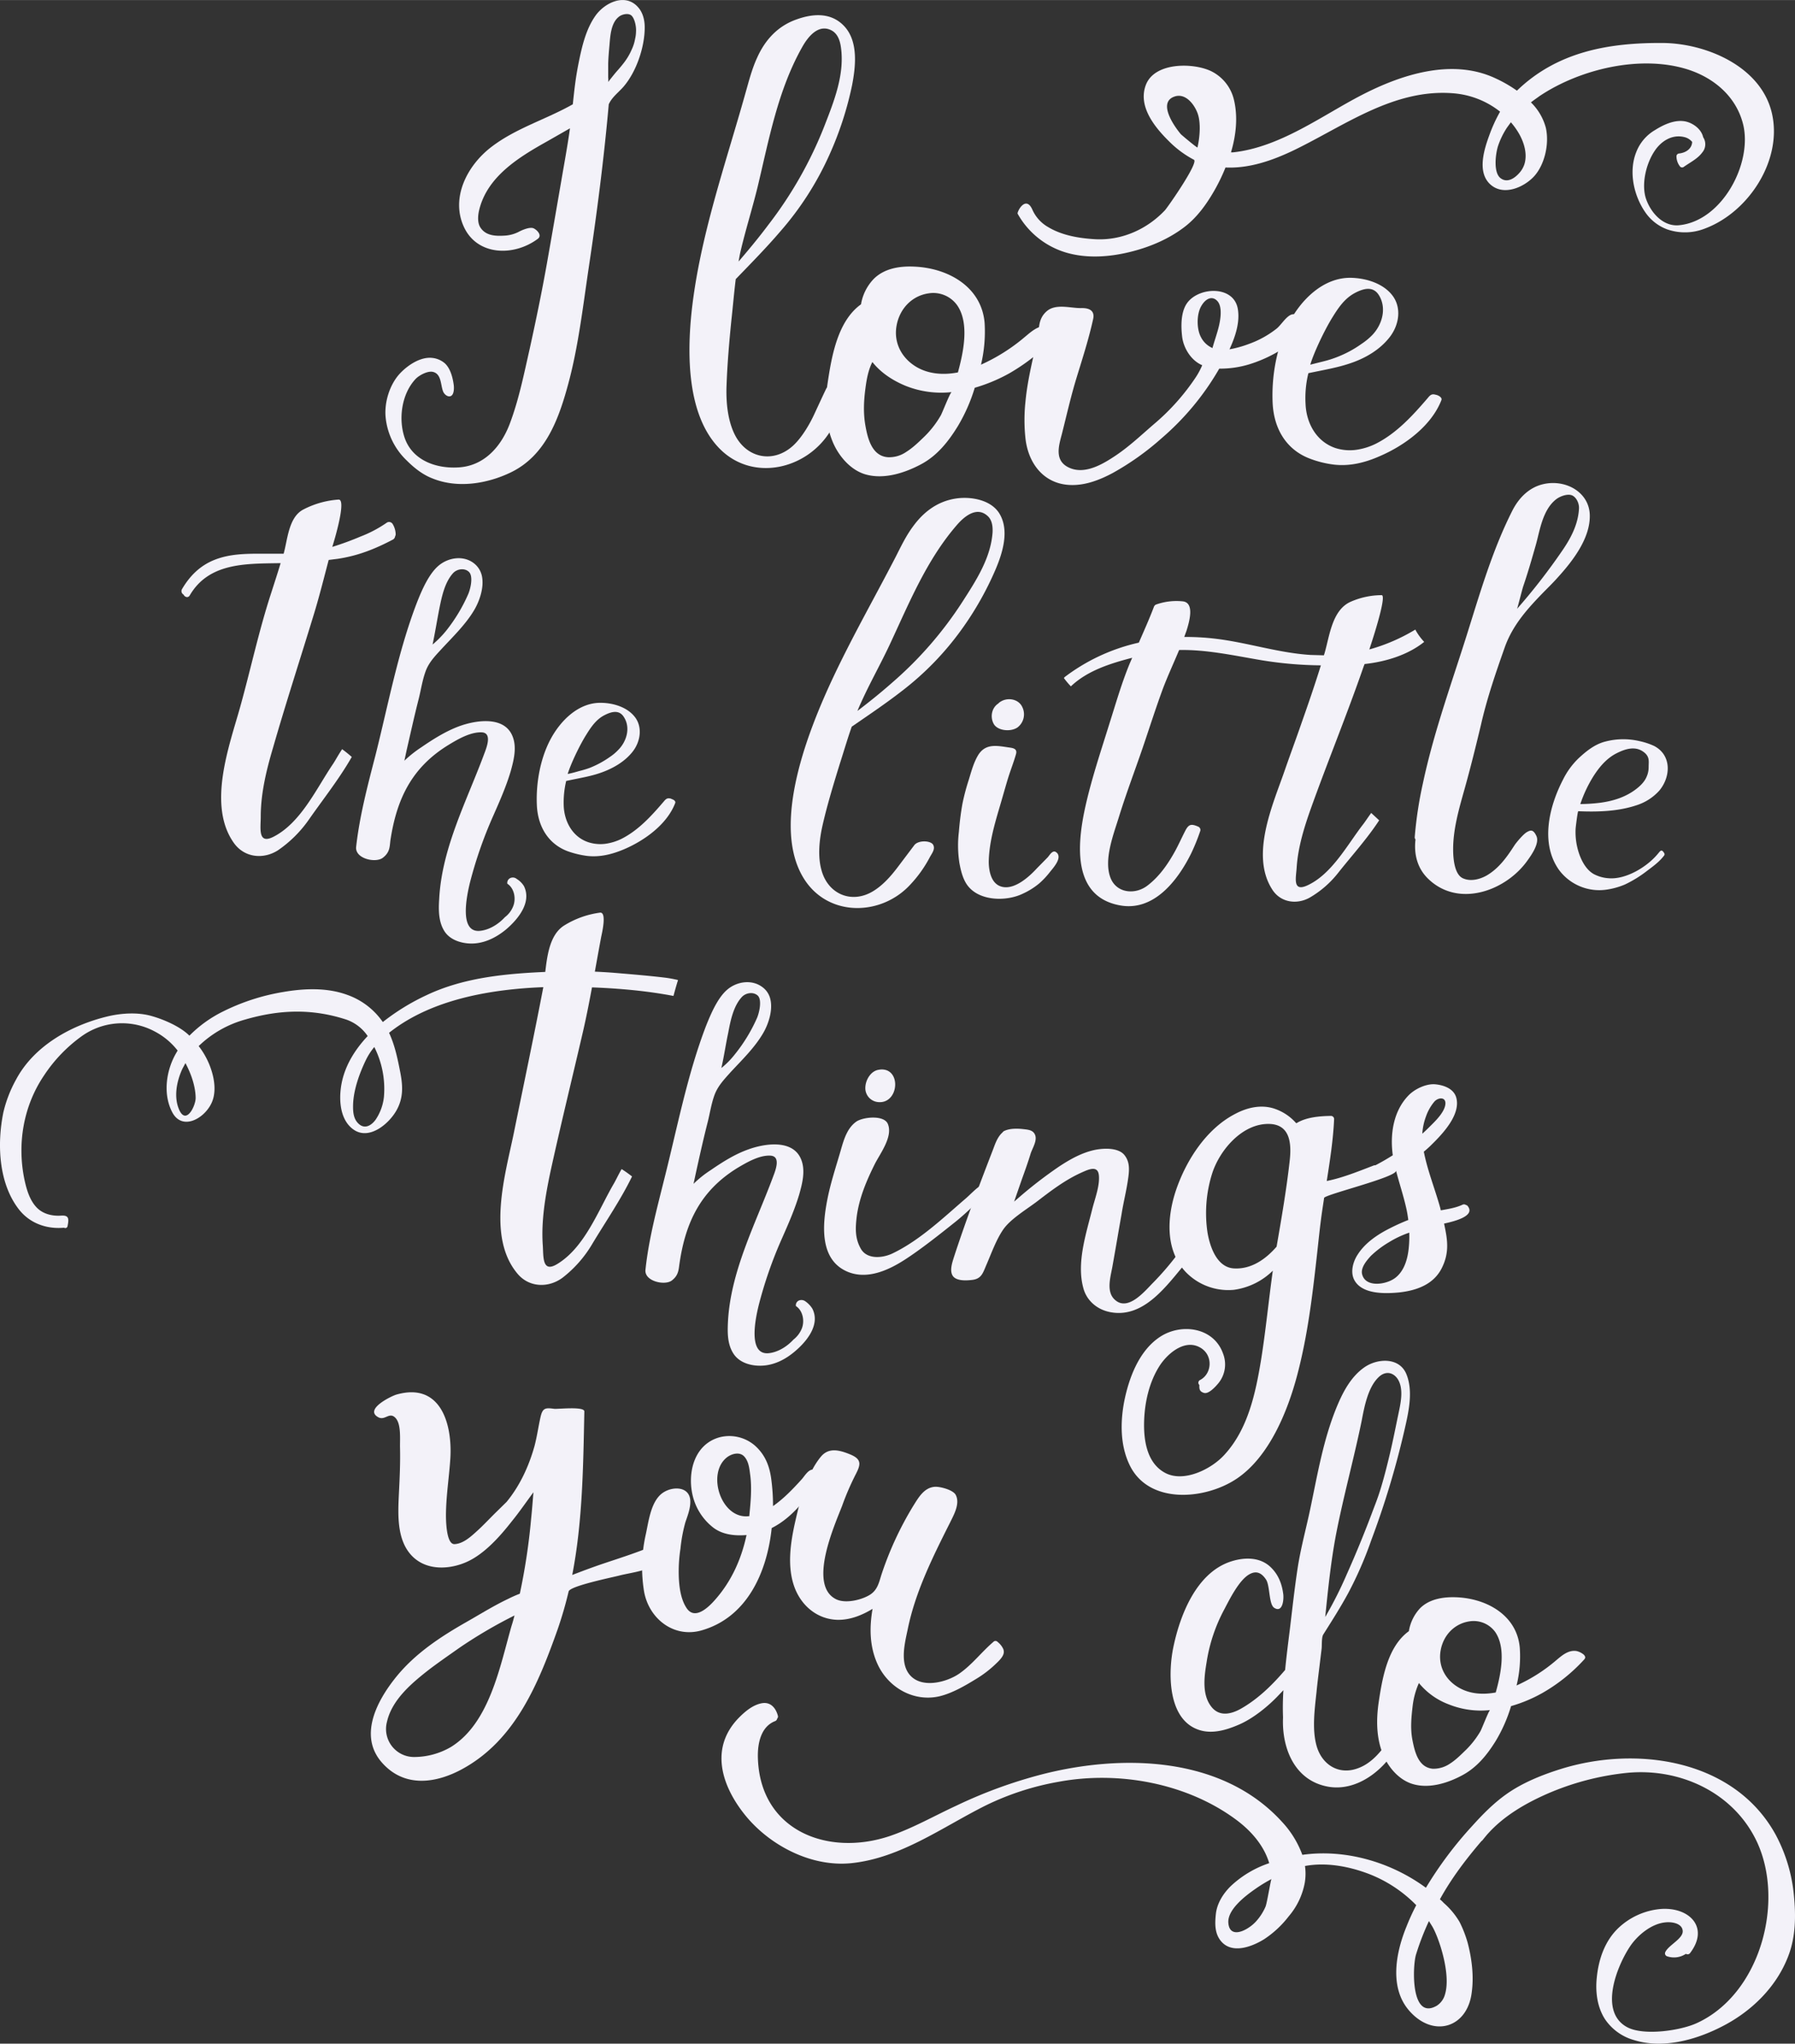 <svg xmlns="http://www.w3.org/2000/svg" width="948.5" height="1080" viewBox="0.015 0.004 948.523 1079.991" style=""><rect x="0.015" y="0.004" width="948.523" height="1079.991" fill="#333333" stroke="none"/><g><g fill="#f3f2f9" data-name="Layer 2"><path d="M720.8 722.7c-6.5 4.6-10.6 11.9-13.7 19.1-7.7 17.9-10.8 37.1-14.8 56-2.2 10.4-5 20.5-6.6 31s-2.8 21.5-4.1 32.3c-.9 7.1-1.8 14.3-2.5 21.4-6.8 8-14.4 15.4-23.4 20.5-5 2.8-10.9 4.2-15.1-.5-5.6-6.4-4.3-16.2-3-24a86.6 86.6 0 0 1 9.3-27.9c2.9-5.5 7.9-15.7 13.4-18.7 3.8-2.1 6.5-.5 8.7 2.8s1.4 13.2 4.4 15c4.5 2.8 5.1-4.7 4.7-7.4-.7-5.4-2.6-10.2-6.5-14-5.9-5.8-14.6-5.4-21.8-2.9-17.7 6.2-26.2 28.1-29.7 44.8-2.8 13.2-3.2 37.2 12.2 43.5 7.4 3.1 15.5.7 22.6-2.4s15-9.3 21-15.7l2.3-2.4a138.4 138.4 0 0 0-.2 14.4c-.7 16 5.9 33.1 23.4 36.5s34-12 39.7-27a1.5 1.5 0 0 0-.3-1.7 2.1 2.1 0 0 0-3.6-.5c-5.8 8.4-11.7 18.1-22.6 20.4-9.2 1.8-16.5-4.1-18.9-12.8s-1-19.1 0-28.4c.5-5.2 1.2-10.4 1.8-15.5l.9-7.4c.2-1.9-.1-6 .9-7.5 4.6-7.3 9.2-14.5 13.3-22.1a198.5 198.5 0 0 0 12-27.6 456.4 456.4 0 0 0 17.6-58.4c2.1-9.2 4.7-20.3 1-29.4s-15.4-8.5-22.4-3.5zm18 25.3c-1.4 6.7-2.7 13.4-4.3 20.1s-2.9 11.9-4.7 17.9-3.2 9.2-4.9 13.8q-6.1 16.2-13.2 32.1a207.8 207.8 0 0 1-11.4 22.6c1.5-14.8 3-29.5 5.8-44.1 3.9-19.9 9.3-39.4 13.4-59.3 1.4-7.3 3.3-18.1 9.2-23.5 3.1-2.9 7.1-2.8 9.8 1 3.6 5.4 1.5 13.6.3 19.4z"></path><path d="M760.5 209.3a5.1 5.1 0 0 0-1.8-.7c-2.1-.6-2.9.1-4.2 1.7-7.9 9.2-16.4 18.6-27.5 24.2a34.2 34.2 0 0 1-10.3 3.2 25.1 25.1 0 0 1-10.9-.9c-10.2-3.4-15.5-13.2-15.9-23.4a55 55 0 0 1 1.5-16.2c9.5-2 15.9-3 23.2-5.6s14.7-6.9 19.8-13.5 6.3-15.7 1.3-22.1-14-9-21.7-9.2c-14.8-.3-26.7 11.8-33 24.1s-9.1 27.6-8.5 41.8 7.5 25.1 19.8 29.7a53.2 53.2 0 0 0 12.5 3.1c8.4 1 16.5-1 24.2-4.4 13.1-5.6 27.4-16 32.7-29.7.3-.9-.4-1.6-1.2-2.1zm-56.4-41.6c3.1-5 6.4-10 11.9-12.9s10-3.3 12.8 1.4c4.1 6.9 1.5 15.6-3.8 21a33.8 33.8 0 0 1-5.5 4.5 58.2 58.2 0 0 1-13 7 55.4 55.4 0 0 1-6.9 2.2l-7.2 1.8c1.8-6.1 7.3-17.9 11.7-25z"></path><path d="M314.6 8.4c-5 7.1-7.1 16.3-8.8 24.7s-2.3 14.6-3.1 22c-14.1 8-30.1 12.6-43.1 22.6s-21.5 27.1-14.4 42.3 26.4 15.6 39 6.2c2.4-1.8-.3-4.6-2.1-5.5s-5.4.5-7.6 1.6a18.5 18.5 0 0 1-7.7 2.2c-4.6.3-9.9.2-12.8-4.1-1.7-2.4-1.5-6.1-.9-8.9 4.1-18.2 21.2-28.5 36.2-36.9l11.9-6.8c-1.2 8.7-2.8 17.4-4.3 26.1-2.6 15.1-5.2 30.2-7.9 45.4s-5.8 30.1-9.1 45.1c-3 13.2-5.7 26.8-10.5 39.5s-14 22.4-27.2 23.1c-11.4.7-23.9-3.5-28.2-15.2-3.6-10-1.9-23.4 5.5-31.4 1.8-2 6.4-4.5 9.2-3.9 4.6 1 4.1 6.8 5.4 10.2.5 1.5 2.4 3.3 4.1 2.6s1.8-3.9 1.6-5.7c-.5-3.9-1.7-8.8-4.7-11.6a12.1 12.1 0 0 0-7-2.9c-6.1-.5-12.6 3.9-16.6 8.1-5.6 5.9-8.5 15.5-7.7 23.4a36.4 36.4 0 0 0 11.1 22.7c3.9 3.9 8.4 7.5 13.6 9.5 13.2 5.4 28.9 2.9 41.5-3.2 18.6-9 25.5-28.8 30.5-47.5s7.5-39.4 10.4-59.2c4.4-29.2 8.2-58.4 10.8-87.8 1.7-3.8 5.1-6.2 7.8-9.3 6.8-7.9 11.2-20.9 11.2-31.3 0-4.8-1.4-8.4-3.6-10.8-6.8-7.6-17.7-2.2-22.5 4.7zm21.5 8.3a17.4 17.4 0 0 1-.5 3.9 21.2 21.2 0 0 1-1.7 5.4 32.1 32.1 0 0 1-3.7 6.5c-.7 1-2.6 3.3-3.4 4.2s-1.9 2.1-5.4 6.6a8.8 8.8 0 0 0 0-2.3v-7.4c.1-3.3.4-6.7.7-10 .4-4.8.8-11.6 5-14.8 1.6-1.3 5.1-2.1 6.7-.5s2.5 5.7 2.3 8.4z"></path><path d="M420.8 10.3c-9.9 3.5-16.6 10.9-20.8 20.4-2.7 5.9-4.3 12.3-6.1 18.6-10.6 37.8-24.1 75.9-28.4 115.2-2.4 22.6-2.6 55.1 14.9 72.7s46.1 10.9 58.5-9.6a70.1 70.1 0 0 0 7.6-17c.7-2.4 2.2-5.3.4-7.4s-8.8-.9-10.4 2.4-4.3 9.2-6.4 13.7-6.2 11.8-11 16.2c-10.4 9.5-24.5 6.7-30.8-5.8-3.7-7.4-4.6-16.7-4.4-24.9.4-11.9 1.4-23.7 2.6-35.6.8-7.2 1.4-14.5 2.3-21.7 8.1-8.4 16.3-16.7 23.8-25.5a161.8 161.8 0 0 0 25.7-40.2 176.9 176.9 0 0 0 12-36.9c1.9-9.9 3.3-23-4.1-31s-17.7-6.4-25.4-3.6zm14.8 56.4a212.2 212.2 0 0 1-29.5 52c-5 6.7-10.4 13.2-15.8 19.5.3-1.7.6-3.5 1-5.2 2.7-11.6 6.3-22.9 9.1-34.4 6-25.1 10.7-51 23.5-73.7 2.9-5.2 8.5-12.6 15.6-8.8 3.1 1.7 4.4 5.2 4.9 9 2 14.3-3.7 28.5-8.8 41.6z"></path><path d="M833.1 872.5c-4.4-.7-7.9 2.5-11 5.1a86.5 86.5 0 0 1-20.7 13.1 64.3 64.3 0 0 0 1.7-20c-1.5-17.1-17.4-25.9-33.2-26.6-6.8-.3-14.3.7-19.4 5.7a23.1 23.1 0 0 0-6 12.2c-11.1 8-14 24.5-15.9 37.2-1.4 9.4-1.4 19.2 2.3 28.1 2.8 6.8 8.5 13.4 15.7 15.5 8.8 2.6 18.7-.6 26.4-4.8s13-10.9 17.4-18a79.8 79.8 0 0 0 8.1-18.4 76.8 76.8 0 0 0 16.5-6.9 90.6 90.6 0 0 0 22.2-17.8c.8-.9.5-1.7-.3-2.5a9 9 0 0 0-3.8-1.9zm-50.8 42.4a47.4 47.4 0 0 1-7.5 9.7c-2.6 2.5-5.5 5.5-8.9 7.6a15.3 15.3 0 0 1-8.8 2.5c-7.6-.7-9.5-9-10.7-15.1s-.6-12.1.1-18.1a41.8 41.8 0 0 1 3.3-12.1 37.2 37.2 0 0 0 15.8 11.3 45.6 45.6 0 0 0 21.8 3c-.6.1-4.4 10-5.1 11.2zm8.1-20.5c-6.5 1.2-13.3.9-19.2-2.4-7.4-4.1-11.4-11.6-9.9-19.9s7.6-14.2 15.3-15.3a14.1 14.1 0 0 1 13.5 5.6c5.9 8.6 3 22.4.3 32z"></path><path d="M553.6 172.4c-4.8-.8-8.7 2.9-12.2 5.8a97.3 97.3 0 0 1-23 14.5 75.6 75.6 0 0 0 1.9-22.2c-1.7-19.1-19.4-28.8-36.9-29.6-7.7-.4-15.9.8-21.6 6.4a25.3 25.3 0 0 0-6.8 13.5c-12.3 8.8-15.5 27.3-17.6 41.3-1.6 10.5-1.5 21.4 2.6 31.3 3.1 7.5 9.4 15 17.4 17.3 9.8 2.8 20.8-.8 29.4-5.4s14.5-12.2 19.3-20a90.5 90.5 0 0 0 9-20.4 87.4 87.4 0 0 0 18.4-7.7 104.9 104.9 0 0 0 24.7-19.8c.9-1 .5-2-.3-2.8a11 11 0 0 0-4.3-2.2zm-56.5 47.2a51.7 51.7 0 0 1-8.3 10.8c-2.9 2.8-6.2 6.1-9.9 8.4a15.8 15.8 0 0 1-9.8 2.8c-8.4-.7-10.6-10-11.8-16.8s-.8-13.5.1-20.1c.6-4.5 1.5-9.3 3.6-13.4 4.5 5.7 10.8 9.8 17.6 12.6a50.6 50.6 0 0 0 24.3 3.3c-.8.1-5 11.1-5.8 12.4zm9.1-22.8c-7.3 1.4-14.9 1-21.4-2.6-8.2-4.6-12.7-13-11-22.2s8.4-15.8 17-17a15.5 15.5 0 0 1 15 6.3c6.6 9.5 3.3 24.9.4 35.5z"></path><path d="M431.6 777.3a3.4 3.4 0 0 0-2.2-.7c-2.5.2-4.3 3.6-5.8 5.2-4.6 5.1-9.5 10.2-15.1 14.1a106.2 106.2 0 0 0-.9-14c-.9-7.1-3.2-13.1-8.7-18a20.7 20.7 0 0 0-18.5-4.4c-14.1 3.8-17.5 19.9-14 32.2a30.3 30.3 0 0 0 10.7 15.7c5 3.7 11.4 4.3 17.4 3.8-2.7 12.6-7.9 24.4-16.7 34.3-3.6 4.1-10.6 10.7-14.9 4.4-3.2-4.7-4-11.4-4.2-16.9a80.1 80.1 0 0 1 .9-14.7 81.1 81.1 0 0 1 2.6-13.9c1.2-3.5 2.6-7.1 2.6-10.8 0-7.8-8.3-8.3-13.6-5.3-7.4 4.1-8.4 16-10.1 23.3a79.1 79.1 0 0 0-.8 29.1c2.4 14.5 15.6 25.1 30.4 20.9 23.9-6.8 34.6-30.4 37.1-54.1 10.6-5.3 18.7-15.6 24.7-25.7l.3-.2h.1a2.1 2.1 0 0 0 .5-1.1 4.4 4.4 0 0 0-1.8-3.2zM396 800.7v.5c-14.8 2.1-22.9-22.5-11.8-31.1 2.5-1.9 6.6-3 9-.5s2.8 6.4 3.2 9.5c1 7.1.3 14.5-.4 21.6z"></path><path d="M527.2 867.7a1.5 1.5 0 0 0-2.3 0c-6.2 5.3-11 11.8-17.8 16.6s-20.8 8.5-26.9.1c-4.6-6.4-2-16.4-.5-23.5 4-19.7 13.3-38.3 22.3-56.2 2-4.1 5.4-10 3.1-14.6-1.3-2.8-8.5-4.6-11.1-4.4-5.7.4-8.7 5.8-11.4 10.1a175.4 175.4 0 0 0-16.6 35.7c-1.4 4.2-2 8.3-5.9 11s-13.4 5.4-18.7 2.4c-14.3-7.8-.4-38.8 3.6-49.1a141.4 141.4 0 0 1 7.1-16.5c2.7-5.2 3.5-8.1-2.8-10.7s-11.6-3.6-15.6 1.3c-7.3 8.9-10.9 22.9-13.4 33.9s-4.7 24.5-.1 35.9c3.8 9.3 11.9 15.9 22.1 16.3 6.5.2 12.9-2.2 18.8-5.8-1.7 9.7-1.6 19.6 2.4 28.7 5.6 12.8 19.2 20.7 33 17.5 6.6-1.6 13.2-5.4 18.9-8.9a58.2 58.2 0 0 0 10.9-8.3c3.3-3.1 4.8-5.2 3.9-7.7a10.2 10.2 0 0 0-3-3.8z"></path><path d="M674.8 173.5a51.8 51.8 0 0 1-14.7 8.2 58.1 58.1 0 0 1-10.4 2.9c3.2-6.9 5.6-14.5 4.4-21.4-2.1-12.2-19.7-11.7-26.3-3.7-3.9 4.7-3.8 12.8-3.1 18.5s4.5 12.4 10.6 15a41.2 41.2 0 0 1-3.3 6.2 117.9 117.9 0 0 1-22.3 25c-6.5 5.6-12.7 11.5-19.8 16.3s-16.5 10.4-24.8 6.7-5.5-11.9-3.9-18.1c2.5-9.9 4.7-19.7 7.7-29.5s6.5-20.6 8.8-31.2c.9-4.6-2.6-5.7-6.4-5.6-5.5.1-13.3-2.5-18.1 1.6s-3.9 9.3-4.8 13.3c-2.4 11.5-5.4 22.7-6.5 34.5a90.8 90.8 0 0 0 0 19.5c1.5 13.5 10 24.3 24.1 24.6 7.8.2 15.4-2.8 22.1-6.4a143.3 143.3 0 0 0 25.6-18.2 141.1 141.1 0 0 0 30.6-36.9 52.7 52.7 0 0 0 15.9-2.3 72.3 72.3 0 0 0 25.1-13.7l4.7-4.1a27.8 27.8 0 0 0-3.3-6.7c-4.4-5.7-8.5 2.6-11.9 5.5zm-30.8-.7c-.9 3.6-2.2 7.2-3.2 10.8a.4.4 0 0 1-.1.3 12.3 12.3 0 0 1-6.1-5.8c-2.3-4.3-2.3-11.9.1-16.2s6-5.8 8.7-2.7 1.5 10 .6 13.6z"></path><path d="M345.6 816.7c-8.9 3.8-18.2 6.7-27.4 9.8-5.3 1.8-10.6 3.8-15.8 5.8 5.5-28.3 5.8-57.6 6.4-86.4.1-2.8-13.9-1.2-15.9-1.4-4.5-.6-6.1-.6-7.2 4.1s-1.9 10.6-3.3 15.8c-3 10.6-7.7 20.8-14.7 29.3l-5.2 5.1c-3.4 3.3-6.6 6.8-10.1 10s-7.6 7-12.2 7.2-4.6-13.8-4.5-17.1c.2-9.5 1.7-18.9 2.3-28.3 1.1-18.6-5.4-40.3-28.6-33.6-2.4.7-17.3 7.8-9.4 12 3.5 1.8 5.7-3 8.9.2s2.4 11.2 2.5 15.8c.2 8.2-.2 16.4-.6 24.5-.5 10.7-1.2 24.1 6.7 32.5s20.6 7.4 29.6 3.2 17-13.1 23.4-21.3c4-4.9 7.6-10.2 11.4-15.3-.4 4.6-.7 9.1-1.2 13.7a330.9 330.9 0 0 1-6 39.9 66.5 66.5 0 0 0-6.1 2.7c-7.6 3.6-14.8 8.1-22 12.2-13.9 7.9-27.4 16.8-37.5 29.4s-19.6 30.9-7.3 44.9 29.5 10.6 42.6 3.4c28-15.3 40.2-45.3 50.3-73.8a206.6 206.6 0 0 0 5.8-20c.7-2.9 23.4-7.5 26.8-8.4s9.6-1.8 14.3-3.4c6.6-2.5 7.3-4.9 6.3-11.6a1.6 1.6 0 0 0-2.3-.9zm-75.3 42.6c-6.1 21.3-11.6 51.3-32 63.9a38.7 38.7 0 0 1-19.6 5.3 14.8 14.8 0 0 1-14.2-18.6c2.7-11.9 13.4-20.7 22.5-27.8 5.3-4 10.8-7.8 16.2-11.6a250.1 250.1 0 0 1 28.7-16.8c-.5 1.9-1 3.8-1.6 5.6z"></path><path d="M355.8 422.6l-1.4-.6c-1.7-.4-2.4.1-3.5 1.4-6.5 7.6-13.4 15.3-22.5 19.9a27.9 27.9 0 0 1-8.5 2.6 20.7 20.7 0 0 1-8.9-.8c-8.3-2.7-12.7-10.7-13.1-19.1a49.3 49.3 0 0 1 1.3-13.3c7.8-1.7 13-2.4 19-4.6s12.1-5.7 16.2-11 5.2-12.9 1.1-18.2-11.5-7.4-17.7-7.5c-12.2-.3-21.9 9.7-27.1 19.7s-7.5 22.7-7 34.3 6.2 20.6 16.2 24.4a50 50 0 0 0 10.3 2.5c6.9.8 13.5-.9 19.8-3.6 10.7-4.6 22.5-13.1 26.8-24.3.3-.8-.3-1.4-1-1.8zm-46.2-34c2.6-4.2 5.3-8.3 9.7-10.6s8.2-2.8 10.5 1.1c3.5 5.6 1.3 12.8-3.1 17.2a25.4 25.4 0 0 1-4.4 3.7 50.5 50.5 0 0 1-10.7 5.8 53.6 53.6 0 0 1-5.7 1.7c-.7.2-3.3 1-5.9 1.5 1.5-5 6-14.6 9.6-20.4z"></path><path d="M834 428.7h.3c10.2.4 20.8.1 30.6-3.2a27.2 27.2 0 0 0 12.1-7.9c6-7.4 6.3-18.6-2.9-23.4a36.6 36.6 0 0 0-7.9-2.6 37.4 37.4 0 0 0-17.6.2c-5.5 1.3-10.1 4.9-14.2 8.7a40.4 40.4 0 0 0-8.5 11.6c-7.3 14.1-12.1 33.6-2 47.7a26.5 26.5 0 0 0 25.2 10.3 39.1 39.1 0 0 0 9.6-2.7 63.4 63.4 0 0 0 11.4-7c3.3-2.5 6.7-4.9 9.2-8.2a1.1 1.1 0 0 0 .1-1.4c-1.1-1.8-1.7-1.5-2.5-.6l-1 1.2c-5.7 6.8-16.8 13.5-25.9 12.7a19.4 19.4 0 0 1-7.8-2.2c-4.8-2.7-7.5-9-8.7-14.1a35.1 35.1 0 0 1-.9-9.7c0-.7 1.1-9.5 1.4-9.4zm7.9-18.3c3.1-4.9 6.9-9.5 12.1-12.2s10-3.8 14-1.2 3.2 5.3 3.2 8.3a12.4 12.4 0 0 1-1 5c-1.2 3-3.7 5.3-6.3 7.2-5.4 3.9-11.6 5.8-18.2 6.7a89.1 89.1 0 0 1-10.3.7h-.3a68.9 68.9 0 0 1 6.8-14.5z"></path><path d="M425.6 687.7a3.5 3.5 0 0 0-2.9-.6 2.7 2.7 0 0 0-2.1 3.1c3.7 2.4 4.7 7.9 3.1 11.9a14.2 14.2 0 0 1-4.4 5.8c-3.4 3.7-8.2 6.7-13.1 7.2-11.4 1.1-6.7-19.4-5.3-25.2a221.3 221.3 0 0 1 12.3-35.4c3.4-7.7 6.8-15.4 9.2-23.5 1.6-5.7 3.3-12.4 1-18.2-4.3-11-19.6-8.5-28.2-5.3-7 2.5-13.6 6.7-19.7 10.9a56.9 56.9 0 0 0-9 7.2l1.2-5.6c2-9.1 4-18.1 6.3-27.1 1.2-4.8 1.9-9.7 3.6-14.3s4.9-8 8.3-11.8c6-6.5 12.8-13 17.3-20.7 2.8-4.7 5.3-12.1 3.9-18a10.8 10.8 0 0 0-4-6.3c-5.6-4.4-13.6-3.2-18.7 1.1s-8.7 12.7-11.4 19.5c-9.9 25.9-15.2 54-22 80.8-3.9 15.7-8.2 31.6-9.9 47.8-.7 6.1 10.2 8.5 13.9 5.7s3.6-5.9 4.1-9.1c3.2-21.9 11.3-38.5 30.6-50.4 4.9-2.9 11.5-6.8 17.4-6.5s2.5 8.3 1.3 11.5c-9.2 24.7-22.2 49.3-23.7 76-.3 5.9-.4 12.2 3 17.3s10.3 6.7 16.3 6.1 11.4-3.5 16-7.4c6.2-5.2 13.6-14.1 9.3-22.6a13.2 13.2 0 0 0-3.7-3.9zm-40.8-141.8c1.2-6.4 2.7-14.1 7.2-19 2.1-2.3 6.1-2.9 8.4-.8s1 8.5-.3 11.7a85.3 85.3 0 0 1-11.8 19.4 44 44 0 0 1-7.1 7.2c1.4-6.1 2.3-12.4 3.6-18.5z"></path><path d="M273.1 464.5a3.2 3.2 0 0 0-2.8-.7 2.8 2.8 0 0 0-2.2 3.2c3.7 2.4 4.7 7.9 3.1 11.9a13.4 13.4 0 0 1-4.4 5.8c-3.4 3.7-8.2 6.7-13.1 7.2-11.5 1.2-6.8-19.4-5.4-25.3a224 224 0 0 1 12.4-35.6c3.4-7.7 6.8-15.4 9.2-23.5 1.6-5.8 3.3-12.5 1-18.3-4.3-11.1-19.6-8.6-28.3-5.4-7 2.6-13.7 6.8-19.8 11a62.6 62.6 0 0 0-9.1 7.2l1.2-5.6c2.1-9.1 4.1-18.2 6.4-27.2 1.2-4.8 1.9-9.7 3.6-14.4s4.9-8 8.4-11.8c6-6.5 12.9-13.1 17.4-20.8 2.8-4.8 5.3-12.1 3.9-18.1a11.5 11.5 0 0 0-4.1-6.4c-5.6-4.4-13.6-3.1-18.7 1.2s-8.8 12.7-11.5 19.6c-10 26-15.2 54.2-22 81.1-4.1 15.8-8.3 31.8-10.1 48-.6 6.2 10.3 8.6 14.1 5.7s3.6-5.9 4-9.1c3.3-22 11.3-38.7 30.8-50.6 4.9-3 11.5-6.8 17.4-6.6s2.5 8.4 1.3 11.6c-9.2 24.8-22.3 49.5-23.7 76.4-.4 5.9-.4 12.3 2.9 17.3s10.5 6.8 16.4 6.2 11.4-3.5 16.1-7.4c6.2-5.3 13.6-14.2 9.4-22.8a11.3 11.3 0 0 0-3.8-3.8zm-41-142.5c1.3-6.4 2.8-14.1 7.3-19.1 2.1-2.3 6.1-2.9 8.4-.7s1 8.4-.3 11.6a86.6 86.6 0 0 1-11.8 19.6 53.6 53.6 0 0 1-7.1 7.2c1.3-6.2 2.3-12.4 3.5-18.6z"></path><path d="M521.3 625.8a2.4 2.4 0 0 0-2.3.2c-3.3 1.9-6.2 5.3-9.2 7.8-11.7 10.1-23.9 21.7-38 28.5-5.3 2.6-13.6 3.4-16.9-2.4s-2.8-11.4-2.2-16.8c1.3-10 5.2-19.2 9.7-28.2 2.9-5.6 9.5-14.3 6.8-20.9-2-5-13.4-3.7-16.8-1.2-5.4 3.9-6.9 11.1-8.7 17.1-2.3 7.8-4.8 15.5-6.4 23.5-2.6 13.1-4.7 32.3 10.7 38.7 10.2 4.2 21.2-.7 29.8-6.2s18.8-13.6 27.8-20.8a137.7 137.7 0 0 0 16.4-16 2.3 2.3 0 0 0-.7-3.3z"></path><path d="M468.6 565.6a7.8 7.8 0 0 0-4.1-.3c-4.2.5-7 5.2-7.2 9.1a7.4 7.4 0 0 0 6.8 8c9.7.9 12-13.9 4.5-16.8z"></path><path d="M558.3 450.5c-1.9-1.7-3.5 1.2-4.6 2.5l-5.8 5.9c-4.2 4.6-12.5 12.1-19.4 9.4-4.9-1.9-6-8.4-6-13 .2-9.6 2.8-18.8 5.5-28 1.5-5 2.9-10.1 4.4-15.1s3.2-9.1 4.5-13.7c.7-2.5-1-3.1-3-3.4-6.6-.9-13-2.7-17.1 4.1-2.3 3.9-3.5 8.4-4.8 12.7a115 115 0 0 0-3.4 12.8c-.9 5-1.5 10-1.9 15a60.1 60.1 0 0 0 .3 16.4c.8 4.3 2 9.4 5.1 12.8 6.5 7.3 19.8 7.4 28.1 3.5a38.9 38.9 0 0 0 8.9-5.5 43 43 0 0 0 5.5-5.8c1.7-2.2 6.1-6.8 4.4-9.8-.1-.3-.4-.5-.7-.8z"></path><path d="M528.9 370.7a4.9 4.9 0 0 0-1.4 1.1c-3.4 2.2-4.4 7-2.4 10.7s9 4.4 12.6 1.9a8.7 8.7 0 0 0 2.6-10.6c-1.9-4.4-7.6-5.4-11.4-3.1z"></path><path d="M505.4 263.4c-9.8 1.4-17.3 7-23 14.9-3.7 5-6.3 10.5-9.1 16-17 32.9-36.6 65.5-48 101-6.5 20.4-12.9 50.4.1 69.9s40.5 18.8 55.7 2.2a65.3 65.3 0 0 0 10.2-14.3c1.1-2.1 3.1-4.4 1.8-6.7s-8-2.5-10 .3l-8.6 11.4c-3.7 4.9-7.9 9.7-13.2 12.9-11.3 6.8-23.8 1.5-27.2-11.2-2.1-7.5-1.1-16.3.6-23.8 2.5-10.9 5.8-21.7 9.1-32.4 2.1-6.5 4-13.1 6.3-19.6 9-6.2 18.1-12.3 26.7-19a154.6 154.6 0 0 0 31.3-32.3 165.9 165.9 0 0 0 18-31.8c3.7-8.7 7.4-20.5 2.1-29.4-4.4-7.4-15.1-9.2-22.8-8.1zm19.1 18.1c-1 13.6-8.9 25.6-16.1 36.8a199.1 199.1 0 0 1-36.9 42.4c-6 5.3-12.1 10.2-18.4 15 .6-1.5 1.3-3.1 2-4.6 4.6-10.2 10.1-19.9 14.9-30.1 10.3-22 19.5-44.9 35.6-63.5 3.7-4.3 10.2-10 16-5.1 2.6 2.1 3.1 5.6 2.9 9.1z"></path><path d="M815.7 255.8c-7.7 1.7-13.2 7.4-16.6 14.2-9.8 19.4-16.1 40.3-22.6 61.1-8.5 27.5-18.6 54.6-24.6 82.9a207.9 207.9 0 0 0-4.3 28.3 1.7 1.7 0 0 0 .4 1.3c-.9 7.7.9 15.2 6.7 20.8 16.2 15.7 41.5 6.2 52.7-10 2.1-2.9 6.2-8.9 4.5-12.6s-3.2-3.1-5-2.1-5.1 4.9-6.4 6.7c-4 6.2-8.2 12.3-14.8 16.2-3.7 2.1-8.6 3.4-12.7 1.5s-5-9.2-5.1-14.3c-.2-11.3 3.1-22.4 6.1-33.1s5.9-22.4 8.6-33.7c3.2-14.1 7.9-27.7 12.7-41.3 4.3-11.8 12.3-20.5 20.9-29.3 2.5-2.5 4.9-4.9 7.2-7.5 7.7-8.5 17-20.5 16.7-32.7s-12.8-19-24.4-16.4zm9.7 35.4a322.5 322.5 0 0 1-23.7 30.5c.6-1.9 2.6-9.9 3.2-11.8 2.5-7.3 4.6-14.6 6.7-22s3.5-18.6 10.9-24.2c1.9-1.4 5.3-2.7 7.7-2.1s4.3 3.9 4.2 7c-.4 8.4-4.3 15.8-9 22.6z"></path><path d="M630.2 656.2l-.4-.2c-2.4-.5-2.3-1.2-4 1.3s-3.2 4.9-4.9 7.3a150 150 0 0 1-11.8 13.5c-4.3 4.4-13 14.9-19.8 8.9-5.2-4.4-2.2-12.9-1.3-18.6 1.6-8.9 3.1-17.9 4.7-26.9.9-5.7 2.3-11.3 3.2-17s1.4-10.2-1.7-14.1-10.5-3.7-15.3-2.8c-7 1.4-13.4 5-19.3 8.9a232 232 0 0 0-21.5 16.6l-2.2 1.9 4.2-12.1c1.6-4.4 3.2-8.9 4.6-13.5.9-2.6 3.3-6.4 2.4-9.3s-3.6-3.1-6.2-3.4-7.1-.6-10.3 1a1.4 1.4 0 0 0-.7.6l-.3.3c-2.4 2.2-3.6 5.5-4.7 8.5-7.3 18.9-14.4 37.6-20.7 56.9-.9 2.9-2.5 7.3-.8 10.1s6.7 2.7 10.1 2.3c5.2-.5 5.9-3.7 7.8-8.1 2.6-6 5.1-13.1 8.8-18.5s11.6-10.2 17.4-14.5c7.7-5.9 15.2-11.7 24.1-15.7 3.4-1.5 8.6-4.1 9.1 1.6s-2.2 12.4-3.6 18.1c-3.2 12.8-8.2 27.9-4.7 41.1 1.7 6.9 7.4 11.7 14.3 13 18.2 3.5 30.4-14.9 40.6-26.8 1.3-1.6 6.9-8.4 2.9-10.4z"></path><path d="M324.2 625.8c-8.1 14-15.2 33.3-29.6 42.1-8.4 5.2-7.3-4.2-7.8-10.3-.8-12.7 1.4-25.6 4-38 5.5-25.2 11.7-50.3 17.5-75.4 3.7-16.3 6.3-32.7 9.4-49.1.3-1.5 3.2-13.4-.7-12.8a47.8 47.8 0 0 0-18.9 6.8c-9.9 6.3-9.2 23-11.1 33.2-4.9 25.5-10.3 51.1-15.5 76.6-4.4 21.5-14.4 54.6 1.9 74.1 6.2 7.5 16.5 7.7 23.9 2.2a63 63 0 0 0 15.6-17.7c7-11.7 15.1-23.4 21.1-35.8-1.8-1.4-3.6-2.7-5.5-3.9-1.7 2.9-3.1 6-4.3 8z"></path><path d="M692.8 427c9-25.1 19.2-49.9 27.9-75.1a6.4 6.4 0 0 0 .4-1c11.2-1.2 22.9-4.8 31.5-11.7a29.9 29.9 0 0 1-4.7-6.5 96.7 96.7 0 0 1-24.3 10.5c3.7-11.1 9-28.7 6.5-28.7a41.3 41.3 0 0 0-16.6 3.6c-9.6 4.5-10.9 17.9-13.5 26.9l-.4 1.3-7.1-.2c-17.4-1.1-34-6.8-51.3-8.7a132.4 132.4 0 0 0-15.4-.8l1.2-3.3c1.4-4.5 4.4-14.6-1.8-15.5a32.2 32.2 0 0 0-14.4 1.7 2.2 2.2 0 0 0-1 1.1c-2.3 6.1-5.2 12.6-8 19a101.3 101.3 0 0 0-39.2 18.2l-.4.5a40.9 40.9 0 0 0 3.7 4.4c8.7-8.3 20.8-12.1 32.4-15.1l-1.3 3c-4.3 10.4-7.4 21.3-10.8 32-4.6 14.8-9.6 29.6-12.9 44.8-4 18.7-6.7 46.3 18.3 51 18.1 3.5 30.8-13.2 37.8-27.3a105.6 105.6 0 0 0 4.9-12.1 1.9 1.9 0 0 0-1.2-2.2c-3.7-1.6-5-1.2-6.8 2.3s-3.4 7.1-5.3 10.6c-3.8 6.9-8.4 13.6-14.8 18.4s-15.9 3.9-19.2-3.8c-4.1-9.8 1.6-23.7 4.5-33.3 3.8-12.2 8.3-24 12.4-36 3.5-10.3 6.9-21 10.7-31.3 2.6-6.8 5.7-13.5 8.5-20.2 14.5-.3 28.8 2.9 43.6 5.4a204.5 204.5 0 0 0 31.3 2.7c-3.2 10.3-6.7 20.5-10.3 30.7-2.9 8.4-6 16.7-8.9 25.1-6.1 17.6-18.2 44.3-6.6 62.5 4.3 7 12.9 8.3 19.8 4.5a52.7 52.7 0 0 0 15.1-13.1c7.2-9.1 15.3-18 21.7-27.8l-4.2-3.9c-1.7 2.3-3.3 4.8-4.5 6.3-8.3 10.8-16.5 26.3-29.5 32.1-7.7 3.4-5.7-4.4-5.4-9.5.7-10.8 4-21.4 7.6-31.5z"></path><path d="M204.4 276.2a65.1 65.1 0 0 1-13.8 7.3 158.2 158.2 0 0 1-15 5.5c1-3.1 7.7-25.3 3.3-25a47.3 47.3 0 0 0-18.7 5.3c-7.7 4.1-8.2 15.8-10.3 23.3h-11.8c-8.4 0-16.7.1-24.6 3.2s-13.3 8.7-17.3 15.5a2.1 2.1 0 0 0 .8 2.9c.6 1.3 2.4 2 3.3.4 10-17.1 29.1-16.7 46.6-17h1.4c-1.6 5.3-3.3 10.5-5 15.8-6.5 19.9-10.8 40.2-16.4 60.3s-17.6 51.9-3.2 71.9c5.6 7.7 15.5 8.6 23.1 3.8a64 64 0 0 0 16.3-16.1c7.6-10.9 16.2-21.7 22.8-33.3-1.6-1.4-3.3-2.8-5.1-4.1-1.8 2.7-3.4 5.6-4.6 7.5-8.8 12.9-17 31.2-31.5 38.7-8.6 4.5-6.9-4.5-6.9-10.5 0-12.4 3-24.7 6.5-36.5 6.9-24 14.7-47.9 22-71.9 2.7-9 5-18.2 7.4-27.3l4.8-.6c10.7-1.6 19.7-5.2 29.2-10.2a2.3 2.3 0 0 0 1.1-1.7 2.1 2.1 0 0 0 .3-1.2 11 11 0 0 0-1.6-5.3 2.2 2.2 0 0 0-3.1-.7z"></path><path d="M774.7 636.8a1.8 1.8 0 0 0-1.8-.2c-3.6 1.7-7.6 2.3-11.5 3a2.4 2.4 0 0 1-.2-.8c-2.7-10-6.8-19.9-8.8-30.2a51.4 51.4 0 0 0 4.2-3.8c5.8-5.7 15.5-15.9 12.9-24.9-1.4-4.7-6.7-6.5-11.1-6.9s-10.7 2.2-14.4 6.2c-7.8 8.3-9.5 20.4-8 31.3-3 1.9-6.1 3.7-9.2 5.3h-.6c-7.9 3-16.5 6.6-25.1 8.3 1.7-10.8 3.4-21.7 3.9-32.7a1.7 1.7 0 0 0-1.6-1.7c-5.8.1-13 .6-18.2 3.8h-.3a26.4 26.4 0 0 0-11.7-7.7c-6.9-2.2-14.2-.5-20.4 2.8-15.2 7.8-25.9 24.4-31.3 40.2-4.8 14.1-5.9 31.7 5 43.3a31.2 31.2 0 0 0 25.6 9.5 36.3 36.3 0 0 0 20.5-10.1c-2.2 15.7-3.7 31.5-6.2 47.1-2.9 17.6-6.9 36.6-19.3 50.1-6.8 7.6-21.4 14.9-31.3 9.7s-11.5-17.6-11.2-27.4 2.6-20.3 7.9-28.8c3.9-6.3 12.6-14.2 20.7-10.6s7.6 14.3.9 17.7a1.6 1.6 0 0 0-.3 2.6c-.1 2 0 3.5 2.5 4.2s6.3-3.6 7.6-5.2a15.7 15.7 0 0 0 2.4-15.6c-4.9-13.9-22-16.2-33.2-8.9S596.5 728.2 594 741c-2 10.8-2 22.6 2.7 32.7 9.9 21.6 40.2 19 57 7.6s26.7-35 32-55.4 7.7-40.3 10-60.7c1-8.7 1.8-17.4 3.1-26.1l.9-6c-.3-1.7 38.9-11.1 38-14.5 1.7 6.6 3.9 13.1 5.4 19.8.5 2.1.8 4.2 1.1 6.3a111.3 111.3 0 0 0-12.6 5.9c-5.5 3.1-10.7 7-14.1 12.3-2.4 3.6-4 9-2 13.2 3.9 8 16.4 7.6 23.8 6.9 9.1-1 18.1-4.1 22.5-12.7s3-15.7 1.3-23.7c6.6-1.4 16.3-4.2 12.6-9.1a1.4 1.4 0 0 0-1-.7zm-93.2-23.2c-1.7 15.1-4.3 30.2-6.9 45.2-5.9 6.8-13.5 12-22.5 11.5s-12.7-11.3-14-18.9a69.7 69.7 0 0 1 2.3-30.8c3.7-12.1 14.9-25.6 28.2-26.6s14 10.1 12.9 19.6zm62.9 46.2c-.6 5.7-2.4 11.9-7.1 15.5s-15.7 5.3-17.5-1.9c-.9-3.5 2.5-7.4 4.6-9.7a51.6 51.6 0 0 1 9.5-7.2 53 53 0 0 1 10.8-5.1 59 59 0 0 1-.3 8.4zm9.1-69.7a25 25 0 0 1 4.6-8.1c2.2-2.2 6-2.3 5.7 1.4s-4.1 7.8-6.7 10.4-3.6 3.6-5.5 5.3a31.5 31.5 0 0 1 1.9-9z"></path><path d="M327.1 514.3a276.5 276.5 0 0 0-36.4-.8c-22.2.9-45.1 2.8-65.3 12.4a116.9 116.9 0 0 0-23.1 14.2 38.3 38.3 0 0 0-18.6-14.3c-10.8-4-22.8-3.5-33.9-1.6a112.4 112.4 0 0 0-31.9 10.3 66.1 66.1 0 0 0-17.8 12.8c-4.9-4.9-13.8-8.7-20.4-10.5s-14.6-1.5-21.9.1c-19.5 4.5-39.6 15.4-49.3 33.6a67.5 67.5 0 0 0-6.7 17.3c-3.4 16.6-2.6 37.4 8.2 51.3 5.7 7.3 14.5 10.5 23.7 9.7h.2a1.2 1.2 0 0 0 1.8-.8c.8-3.9.8-5.9-3.4-5.6s-9.5-.6-13.1-4.5-5.2-9.5-6.3-14.7c-3.9-18.9-.5-38.8 10.4-54.9a79.2 79.2 0 0 1 20-20.8 36.6 36.6 0 0 1 38.7-2.3 37 37 0 0 1 11.9 10 3.5 3.5 0 0 0-.5.8c-5.5 9.1-7.5 21.9-2.4 31.7s16.4 3.8 20.5-4.2c2.9-5.5 2-12.6.1-18.3a41.3 41.3 0 0 0-6.6-12.4 57.3 57.3 0 0 1 24.5-14c18.2-5.3 35.4-5.9 53.5 0a22.6 22.6 0 0 1 11.3 8.7c-6 6.4-10.8 13.7-13.1 22.1s-2.6 21.5 5.6 27.3 18.5-2.8 22.6-9.9 3.4-13.9 2-21-2.8-13.7-5.7-20a.3.3 0 0 0-.1-.2c19.3-15.4 45.4-21.3 69.5-23.4q10.6-.9 21.3-.9c19.5 0 40 1.1 59.5 4.8q1.1-4.2 2.4-8.4c-2.1-.5-4.2-.9-6.4-1.2-8.2-1-16.5-1.7-24.8-2.4zM95 587.1c-3.4-6.9-1.7-15.6 1.4-22.3l1.6-3c3 5.6 5.3 12.2 5.4 18.3.1 4-4.7 14.1-8.4 7zm107.9-7.5a26.5 26.5 0 0 1-4.4 12.1c-2.1 2.9-5.5 5.1-8.7 2.4s-3.3-6.9-3.2-10.6c.3-7.7 3.3-16.1 6.6-23a33.9 33.9 0 0 1 4.6-7.2 49 49 0 0 1 5.1 26.3z"></path><path d="M878.7 22.7c-28.6-.2-55.8 4.6-77.1 25.2a70.7 70.7 0 0 0-11.5-6.6c-22.8-10.6-49.4-2-70.5 8.9s-43.1 27.6-68 30.3h-1.1c2.7-9.1 3.7-18.7 1.6-27.6a22.6 22.6 0 0 0-12.5-15.5c-9.8-4.4-29.6-4.4-34.1 7.5s5.7 23.4 13 30.5a53.7 53.7 0 0 0 12.4 9c2.7 1.4-13.6 24.8-15.3 26.7-9.6 10.2-23.1 16.1-37 15.3-8.4-.5-17.4-2-24.7-6.4a19.8 19.8 0 0 1-8.3-9.1c-3.6-8.3-8.5 1.5-7.8 2.1a43.5 43.5 0 0 0 25.7 20.5c11 3.2 22.9 2.3 33.8-.4s20.9-7.1 29.2-13.6c6.2-4.9 10.9-11.4 14.8-18.1a96.5 96.5 0 0 0 6.3-12.9c12.7.6 25.1-3.8 36.5-9.3 26.7-13 52.7-32.5 84-29.9a45.5 45.5 0 0 1 24.6 9.7 79.8 79.8 0 0 0-5.6 12.2c-2.8 7.6-6.7 19.7.4 26.2s18.2 1.4 23.4-4.5 7.9-16.5 6-25.3a29.3 29.3 0 0 0-7.9-13.5c1.5-1.2 3-2.2 4.5-3.3 21.3-14.3 53.6-22.1 78.7-14 14 4.6 25.5 14.6 29 29.2 4.8 20.5-11.2 50.7-33.8 53-8.4.9-14.9-6.4-17.5-13.7s-.4-18.3 4.5-25.6c3.4-5.1 9.1-8.8 15.5-7.3a7.6 7.6 0 0 1 4.3 2.6c-.2 3.7-3.4 5.7-6.9 6.1a1.5 1.5 0 0 0-1.4 1.4 8.7 8.7 0 0 0 2 5.6 1.5 1.5 0 0 0 1.7.2c3.3-2.4 7.4-4.3 9.9-7.7a6.7 6.7 0 0 0 .5-8.1c-.9-4.2-5.2-7.4-9.2-8.3-5.6-1.2-11.6 1.6-16.2 4.5a23.1 23.1 0 0 0-10 11.8c-4.1 10.4-1.2 23.3 5.2 32.2a24.2 24.2 0 0 0 9.5 7.8l1.4.6a28.7 28.7 0 0 0 20.4-.4c23.1-8.7 41-36.3 35.2-61s-34.8-36.8-57.6-37zM632.8 77.9c-.1.4-8.1-6.3-8.8-7-3.3-3.9-12.3-16.5-3.6-19.8 6-2.3 10.8 4.1 12.5 8.9s1.2 12.1-.1 17.9zm172.8 8.7a12.6 12.6 0 0 1-2.4 4.4c-2.5 3-6.6 6-10.3 3.1s-2.7-12.1-1.4-16.6a41.8 41.8 0 0 1 4.8-10l2.1-2.9a38.2 38.2 0 0 1 3.5 4.7c3.2 5 5.4 11.6 3.7 17.3z"></path><path d="M938.4 969.7c-21.9-40.1-73.7-47.4-113.8-34.8-9.9 3.1-20.3 7.3-28.8 13.4-6.6 4.7-12.4 10.6-17.8 16.6a202.2 202.2 0 0 0-24.5 32.7C735 984 710.9 977 688.2 980.2a51.3 51.3 0 0 0-10.8-17.5c-31.7-34.8-84.5-35.9-126.9-25a251.2 251.2 0 0 0-45.1 16.5c-11.7 5.4-22.8 11.8-35 16-33.1 11.2-68.9-2.9-69.9-41.4-.2-7.3 1.5-16.4 9.2-19.3a1.8 1.8 0 0 0 1-1.3 1.6 1.6 0 0 0 .4-1.4c-1.1-4.2-3.9-7.6-8.6-6.7s-8.7 4.3-11.9 7.5c-16.1 16.3-9 36.7 3.4 51.9s34.1 27.3 55.9 25.1c26-2.7 47.9-18.9 70.6-30.3a144.2 144.2 0 0 1 38.9-12.7c31.7-5.9 67.8.7 93.9 20.1 7.8 5.8 14.6 13.5 17.4 22.9a55.1 55.1 0 0 0-20.5 12.3c-3.9 3.9-7.1 9-7.7 14.6s-.5 10.5 2.8 14.4c5.9 6.9 16.4 2.8 22.7-1.1a53.4 53.4 0 0 0 13-12.1 37.8 37.8 0 0 0 8.5-17.8 28.9 28.9 0 0 0 .1-8.8c11.2-2.1 23.3.2 33.8 4.2a70.8 70.8 0 0 1 25 16.5 117.2 117.2 0 0 0-5.2 11.4c-5.6 13.7-9.2 32.3 1.6 44.5 12.7 14.4 30.6 8.9 32.9-9.7 1.2-8.6.1-17.7-2.1-26.2a62.2 62.2 0 0 0-4.3-11.1 40.7 40.7 0 0 0-8.4-10.1 18 18 0 0 0-2-1.9c6.1-11.1 13.7-21.1 21.9-30.7l.5-.4 1.2-1.5 1.5-1.8.2-.2c8.5-9.5 19.9-16.1 31.5-21.2a141.8 141.8 0 0 1 41.9-11c28.2-2.8 56.7 10.4 68.9 36.6 14.7 31.8 1.6 80.3-31.8 95.6-8.6 4-28.3 6.9-37 2.1-14.9-8.2-5.3-32.1 1.6-42.5 3.9-5.9 11.3-12.1 18.7-12.8 3.3-.4 8.9.4 9.2 4.5s-7.5 7.5-9.2 11.2a1.6 1.6 0 0 0 .9 2.2 11.3 11.3 0 0 0 10-1.3 1.6 1.6 0 0 0 2.2-.4c10.3-13.5-.3-24.3-15.3-23.3a37.2 37.2 0 0 0-22.3 9.8c-7.4 6.9-10.7 16.6-11.7 26.4-.8 7.6.2 15.6 4.3 22a27.4 27.4 0 0 0 15.4 11.1c15.1 4.7 32.3 0 45.9-6.9 15.8-7.9 29.4-21 35.7-37.8 3.8-10 3.9-20.9 2.9-31.4a84.6 84.6 0 0 0-9.6-32.3zm-269.7 38a28.2 28.2 0 0 1-4.8 7.5 20 20 0 0 1-3.8 3.3c-4.5 3.1-10.5 4.6-11-2.4s9-14.2 14-17.7a79.8 79.8 0 0 1 8.8-5.4c-.4.3-2.4 13.1-3.2 14.7zm94.9 46.2a10.3 10.3 0 0 1-4.3 6c-14 8.2-12.9-21.1-11-27.1a139.1 139.1 0 0 1 6.8-17.6l1.8 2.9c3.6 6.2 9.9 25.2 6.7 35.8z"></path></g></g></svg>